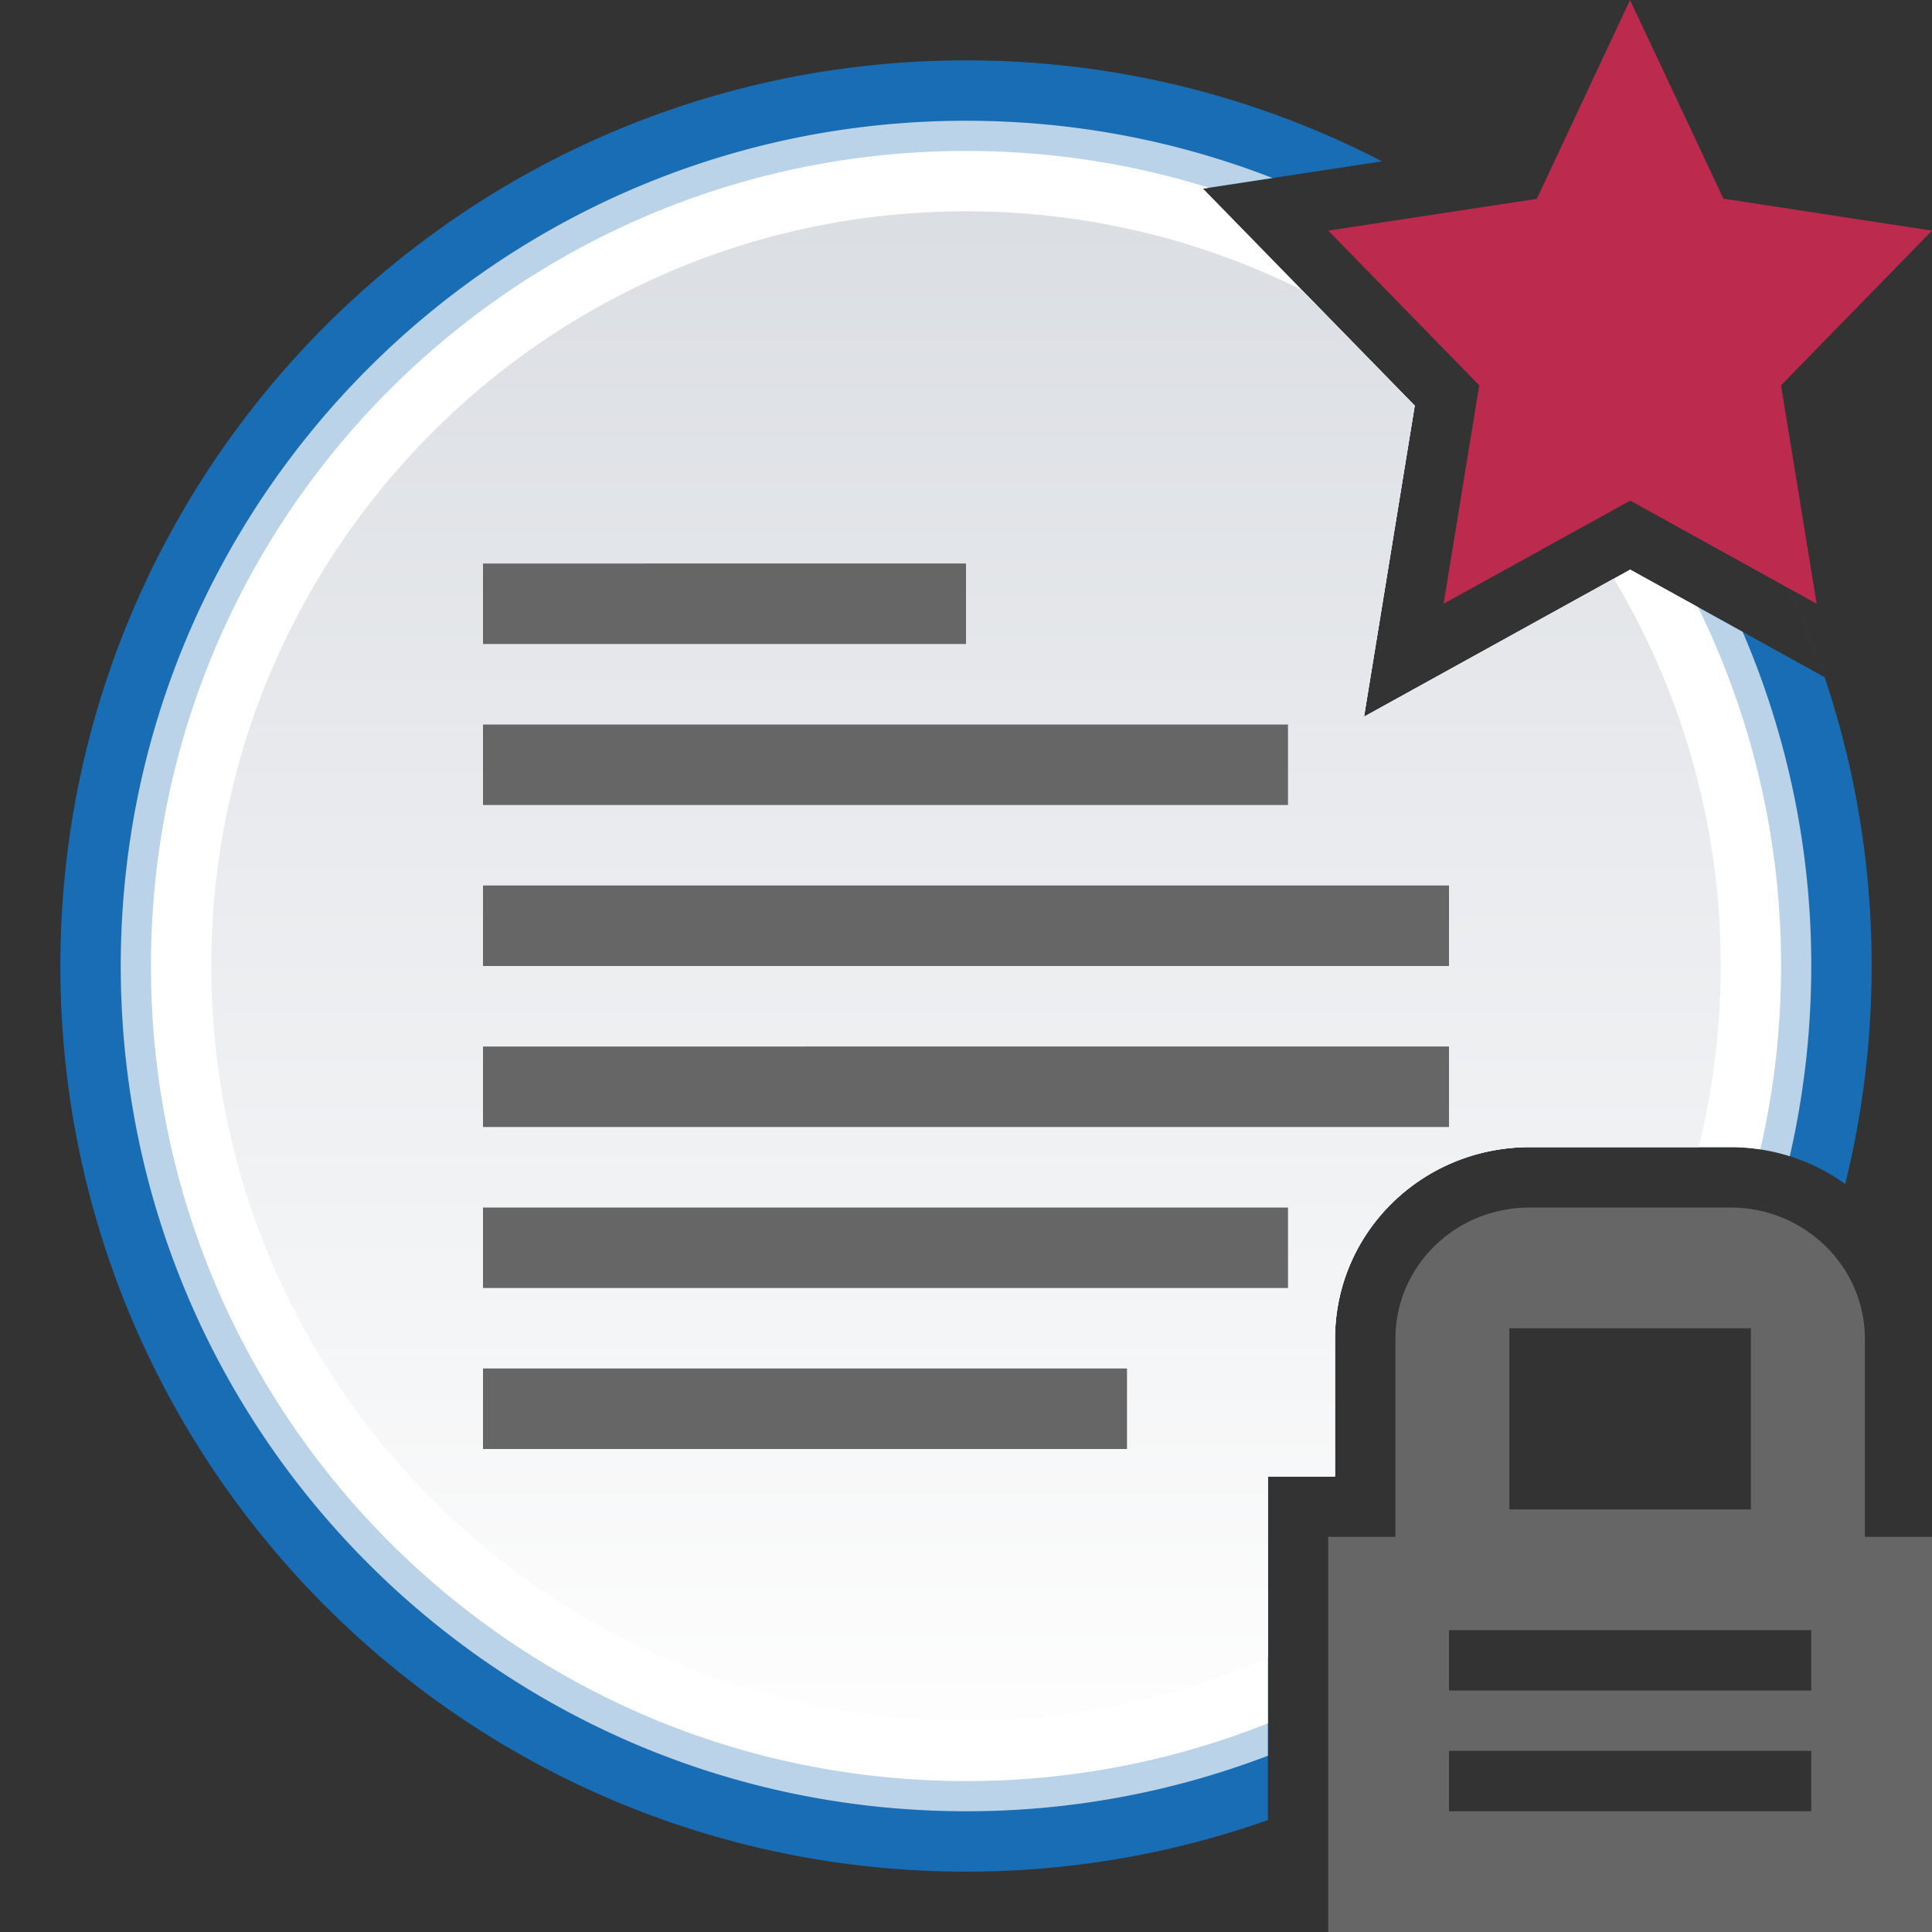 <svg xmlns="http://www.w3.org/2000/svg" viewBox="0 0 48 48">
    <rect x="0" y="0" width="48" height="48" fill="#333333" stroke="none"/>
    <defs>
        <linearGradient id="topic-read-locked-mine-color-prosilver-a" x1="50%" x2="50%" y1="0%" y2="100%">
            <stop offset="0%" stop-color="#DBDEE3"/>
            <stop offset="100%" stop-color="#FDFDFD"/>
        </linearGradient>
    </defs>
    <g fill="none" fill-rule="evenodd">
        <path fill="#196DB5" d="M45.844 29.416a4.873 4.873 0 0 0-2.853-.916h-4.98c-2.682 0-4.843 2.122-4.843 4.768v3.414H31.5v8.538A22.467 22.467 0 0 1 24 46.5C11.573 46.5 1.5 36.426 1.5 24 1.5 11.573 11.573 1.5 24 1.5c6.822 0 12.934 3.036 17.06 7.83a22.47 22.47 0 0 1 4.271 7.494l-4.83-2.672-6.612 3.655 1.26-7.728-5.263-5.392 4.45-.678a22.59 22.59 0 0 1 6.724 5.32A22.412 22.412 0 0 1 46.5 24a22.55 22.55 0 0 1-.656 5.416z"/>
        <path fill="#BAD3E8" d="M44.466 28.726a4.904 4.904 0 0 0-1.475-.226h-4.98c-2.682 0-4.843 2.122-4.843 4.768v3.414H31.5v6.939A20.95 20.95 0 0 1 24 45C12.402 45 3 35.597 3 24 3 12.402 12.402 3 24 3c2.686 0 5.254.504 7.615 1.423l-1.729.264 5.263 5.392-1.26 7.728 6.613-3.655 2.793 1.545A20.931 20.931 0 0 1 45 24c0 1.625-.185 3.207-.534 4.726z"/>
        <path fill="#FFF" d="M43.735 28.556a4.944 4.944 0 0 0-.744-.056h-4.98c-2.682 0-4.843 2.122-4.843 4.768v3.414H31.5v6.134A20.195 20.195 0 0 1 24 44.25C12.816 44.25 3.75 35.183 3.75 24 3.75 12.816 12.816 3.75 24 3.75c2.102 0 4.129.32 6.034.914l-.148.023 5.263 5.392-1.26 7.728 6.613-3.655 1.685.932A20.168 20.168 0 0 1 44.25 24a20.29 20.29 0 0 1-.515 4.556z"/>
        <path fill="url(#topic-read-locked-mine-color-prosilver-a)" d="M42.206 28.5h-4.195c-2.682 0-4.843 2.122-4.843 4.768v3.414H31.5v4.508a18.686 18.686 0 0 1-7.5 1.56C13.645 42.75 5.25 34.355 5.25 24S13.645 5.25 24 5.25c2.997 0 5.83.703 8.342 1.953l2.807 2.876-1.26 7.728 6.206-3.43A18.663 18.663 0 0 1 42.75 24c0 1.551-.188 3.058-.544 4.5z"/>
        <path fill="#666" d="M12.91 20H32v-2H12v2h.91zm.18 4H36v-2H12v2h1.09zm0 4H36v-2H12v2h1.09zm-.18 4H32v-2H12v2h.91zm-.183 4H28v-2H12v2h.727zm.023-20H24v-2H12v2h.75zm33.583 22.182H48V48H33v-9.818h1.668v-4.914c0-1.804 1.476-3.268 3.343-3.268h4.98c1.845 0 3.342 1.465 3.342 3.268v4.914zM36 42h9v-1.5h-9V42zm0 3h9v-1.5h-9V45zm1.5-12v4.5h6V33h-6z"/>
        <path fill="#BC2A4D" d="M40.502 12.438L45.134 15l-.885-5.427L48 5.73l-5.182-.794L40.498 0l-2.316 4.94L33 5.73l3.751 3.843L35.866 15z"/>
    </g>
</svg>
